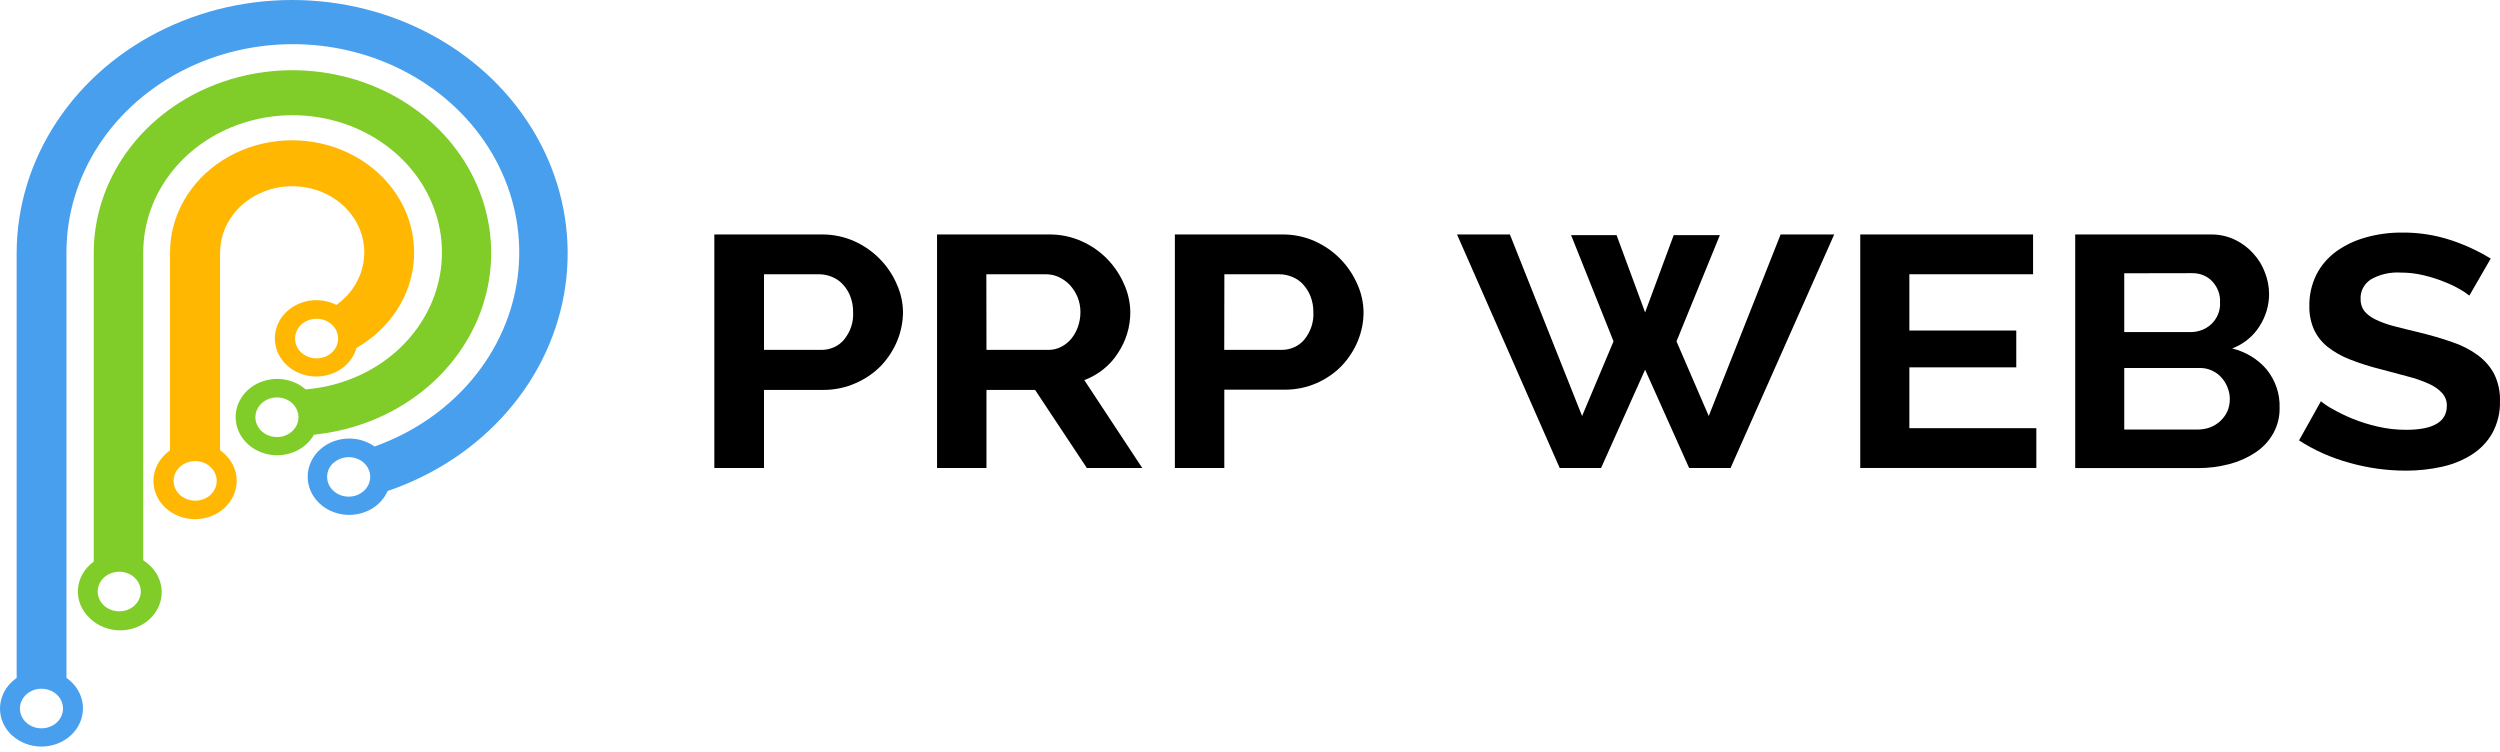 <svg width="206" height="62" viewBox="0 0 206 62" fill="none" xmlns="http://www.w3.org/2000/svg">
<path d="M11.082 49.899C11.331 49.671 11.5 49.379 11.569 49.062C11.637 48.745 11.602 48.417 11.468 48.118C11.333 47.819 11.105 47.564 10.813 47.384C10.521 47.205 10.177 47.109 9.826 47.109C9.474 47.109 9.13 47.205 8.838 47.384C8.546 47.564 8.318 47.819 8.183 48.118C8.049 48.417 8.014 48.745 8.082 49.062C8.151 49.379 8.32 49.671 8.569 49.899C8.904 50.203 9.355 50.374 9.826 50.374C10.296 50.374 10.748 50.203 11.082 49.899ZM21.565 33.222C21.316 33.45 21.146 33.741 21.076 34.059C21.007 34.376 21.042 34.705 21.176 35.004C21.311 35.303 21.538 35.559 21.831 35.739C22.123 35.919 22.467 36.014 22.819 36.014C23.171 36.014 23.515 35.919 23.807 35.739C24.1 35.559 24.328 35.303 24.462 35.004C24.596 34.705 24.631 34.376 24.562 34.059C24.493 33.741 24.323 33.45 24.073 33.222C23.739 32.918 23.288 32.747 22.818 32.748C22.348 32.749 21.898 32.921 21.565 33.227V33.222ZM7.429 50.967C7.085 50.654 6.817 50.278 6.644 49.863C6.47 49.449 6.395 49.004 6.423 48.561C6.451 48.117 6.581 47.684 6.806 47.29C7.03 46.897 7.343 46.551 7.724 46.278V20.809C7.732 17.915 8.646 15.085 10.357 12.656C12.068 10.228 14.504 8.304 17.373 7.116C20.243 5.927 23.424 5.524 26.536 5.955C29.648 6.385 32.559 7.631 34.921 9.544C37.282 11.456 38.995 13.954 39.853 16.738C40.711 19.522 40.679 22.474 39.76 25.242C38.84 28.01 37.074 30.475 34.67 32.343C32.267 34.211 29.329 35.403 26.208 35.776L25.871 35.819C25.54 36.404 25.018 36.879 24.377 37.176C23.737 37.473 23.011 37.577 22.303 37.474C21.594 37.371 20.939 37.066 20.429 36.602C19.92 36.137 19.582 35.537 19.464 34.887C19.345 34.236 19.453 33.568 19.77 32.977C20.087 32.385 20.599 31.9 21.232 31.591C21.866 31.281 22.589 31.163 23.299 31.252C24.01 31.341 24.672 31.634 25.192 32.088L25.711 32.031C28.056 31.748 30.264 30.849 32.068 29.442C33.873 28.035 35.198 26.18 35.885 24.099C36.573 22.017 36.593 19.798 35.944 17.706C35.295 15.614 34.005 13.738 32.226 12.304C30.448 10.869 28.258 9.936 25.918 9.616C23.578 9.297 21.187 9.604 19.032 10.501C16.877 11.399 15.049 12.848 13.767 14.677C12.485 16.505 11.803 18.634 11.802 20.809V46.163C11.959 46.266 12.106 46.379 12.243 46.502C12.577 46.789 12.844 47.136 13.03 47.52C13.216 47.904 13.316 48.319 13.324 48.739C13.332 49.159 13.249 49.577 13.079 49.967C12.909 50.357 12.655 50.712 12.333 51.011C12.011 51.31 11.627 51.546 11.204 51.706C10.782 51.865 10.328 51.945 9.871 51.942C9.414 51.937 8.962 51.849 8.543 51.681C8.123 51.514 7.744 51.271 7.429 50.967Z" fill="#80CC28"/>
<path d="M17.336 40.784C17.585 40.556 17.755 40.265 17.825 39.947C17.894 39.63 17.859 39.301 17.725 39.002C17.59 38.703 17.363 38.447 17.07 38.267C16.778 38.087 16.434 37.992 16.082 37.992C15.73 37.992 15.386 38.087 15.094 38.267C14.801 38.447 14.573 38.703 14.439 39.002C14.305 39.301 14.27 39.63 14.339 39.947C14.409 40.265 14.579 40.556 14.828 40.784C15.162 41.087 15.613 41.256 16.082 41.256C16.551 41.256 17.002 41.087 17.336 40.784ZM24.829 26.742C24.498 27.05 24.313 27.465 24.313 27.897C24.313 28.33 24.498 28.745 24.829 29.053C25.078 29.282 25.394 29.437 25.739 29.5C26.084 29.563 26.441 29.531 26.766 29.407C27.091 29.284 27.368 29.074 27.564 28.805C27.759 28.537 27.863 28.221 27.863 27.897C27.863 27.574 27.759 27.258 27.564 26.989C27.368 26.721 27.091 26.511 26.766 26.387C26.441 26.264 26.084 26.231 25.739 26.294C25.394 26.358 25.078 26.513 24.829 26.742ZM13.646 41.856C13.328 41.564 13.076 41.217 12.904 40.836C12.732 40.454 12.643 40.044 12.643 39.631C12.643 39.218 12.732 38.809 12.904 38.427C13.076 38.045 13.328 37.698 13.646 37.406C13.76 37.3 13.881 37.201 14.009 37.11V20.809C14.009 19.312 14.405 17.837 15.161 16.511C15.918 15.184 17.014 14.047 18.355 13.197C19.695 12.346 21.24 11.808 22.857 11.627C24.474 11.447 26.114 11.631 27.637 12.162C29.159 12.694 30.519 13.557 31.598 14.679C32.678 15.8 33.445 17.146 33.834 18.6C34.223 20.054 34.222 21.574 33.832 23.028C33.441 24.482 32.672 25.826 31.591 26.947C30.944 27.616 30.198 28.199 29.373 28.676C29.218 29.216 28.91 29.709 28.482 30.106C28.032 30.518 27.466 30.808 26.848 30.941C26.229 31.075 25.582 31.047 24.98 30.861C24.377 30.675 23.843 30.339 23.437 29.89C23.031 29.441 22.769 28.896 22.68 28.317C22.592 27.739 22.68 27.149 22.936 26.614C23.191 26.079 23.604 25.62 24.127 25.289C24.651 24.958 25.264 24.767 25.899 24.738C26.533 24.71 27.164 24.844 27.72 25.127C28.009 24.918 28.278 24.686 28.524 24.436C29.527 23.389 30.06 22.03 30.013 20.636C29.967 19.241 29.346 17.915 28.275 16.926C27.44 16.167 26.38 15.652 25.228 15.445C24.076 15.238 22.883 15.349 21.799 15.764C20.715 16.179 19.789 16.88 19.137 17.777C18.485 18.675 18.136 19.73 18.134 20.809V37.101C18.262 37.19 18.383 37.287 18.497 37.392C19.14 37.983 19.503 38.785 19.503 39.622C19.503 40.459 19.142 41.262 18.499 41.854C17.856 42.446 16.983 42.779 16.073 42.779C15.163 42.779 14.29 42.448 13.646 41.856Z" fill="#FFB701"/>
<path d="M4.673 59.539C4.922 59.31 5.091 59.019 5.16 58.702C5.228 58.385 5.193 58.056 5.059 57.758C4.924 57.459 4.696 57.204 4.404 57.024C4.112 56.845 3.768 56.749 3.416 56.749C3.065 56.749 2.721 56.845 2.429 57.024C2.137 57.204 1.909 57.459 1.774 57.758C1.64 58.056 1.605 58.385 1.673 58.702C1.742 59.019 1.911 59.31 2.16 59.539C2.494 59.843 2.946 60.014 3.416 60.014C3.887 60.014 4.338 59.843 4.673 59.539ZM27.473 38.135C27.225 38.364 27.055 38.655 26.987 38.972C26.918 39.289 26.953 39.617 27.088 39.916C27.222 40.215 27.45 40.47 27.742 40.65C28.035 40.83 28.378 40.925 28.73 40.925C29.081 40.925 29.425 40.83 29.718 40.65C30.01 40.47 30.238 40.215 30.372 39.916C30.507 39.617 30.542 39.289 30.473 38.972C30.404 38.655 30.235 38.364 29.986 38.135C29.653 37.837 29.206 37.67 28.74 37.67C28.275 37.67 27.828 37.837 27.494 38.135H27.473ZM0.999 60.611C0.359 60.02 0 59.22 0 58.386C0 57.552 0.359 56.752 0.999 56.161C1.116 56.055 1.241 55.956 1.372 55.865V20.81C1.385 16.998 2.533 13.262 4.691 10.008C6.849 6.753 9.935 4.104 13.614 2.348C17.293 0.592 21.424 -0.205 25.561 0.045C29.697 0.294 33.68 1.581 37.078 3.764C40.475 5.947 43.158 8.945 44.835 12.431C46.512 15.916 47.119 19.758 46.59 23.538C46.061 27.319 44.417 30.894 41.835 33.876C39.254 36.858 35.833 39.134 31.945 40.456C31.773 40.847 31.518 41.204 31.194 41.504C30.729 41.932 30.14 42.227 29.497 42.355C28.854 42.483 28.185 42.438 27.569 42.225C26.953 42.012 26.418 41.64 26.026 41.154C25.634 40.668 25.403 40.088 25.361 39.485C25.318 38.881 25.466 38.279 25.786 37.751C26.107 37.222 26.586 36.79 27.166 36.506C27.747 36.221 28.405 36.097 29.06 36.148C29.716 36.198 30.341 36.422 30.862 36.791C34.031 35.664 36.805 33.762 38.884 31.291C40.963 28.821 42.27 25.875 42.661 22.771C43.053 19.668 42.516 16.525 41.108 13.682C39.699 10.839 37.473 8.404 34.669 6.639C31.866 4.874 28.591 3.846 25.2 3.667C21.808 3.488 18.427 4.165 15.422 5.623C12.418 7.082 9.903 9.267 8.15 11.943C6.398 14.62 5.473 17.685 5.476 20.81V55.86C5.603 55.948 5.722 56.043 5.834 56.146C6.476 56.736 6.836 57.536 6.837 58.37C6.837 59.204 6.477 60.004 5.836 60.594C5.195 61.185 4.325 61.516 3.418 61.517C2.511 61.517 1.641 61.187 0.999 60.597" fill="#489FED"/>
<path d="M58.861 38.561V19.32H67.737C68.66 19.315 69.572 19.506 70.401 19.878C71.198 20.239 71.912 20.737 72.505 21.346C73.095 21.951 73.564 22.648 73.888 23.404C74.222 24.136 74.398 24.921 74.407 25.715C74.4 27.338 73.76 28.906 72.603 30.132C72.022 30.73 71.318 31.216 70.53 31.562C69.705 31.934 68.797 32.128 67.877 32.129H62.955V38.561H58.861ZM62.955 28.831H67.675C68.035 28.834 68.391 28.761 68.715 28.616C69.038 28.471 69.321 28.26 69.54 27.997C70.078 27.343 70.346 26.534 70.297 25.715C70.303 25.269 70.222 24.825 70.059 24.405C69.919 24.041 69.706 23.705 69.432 23.414C69.19 23.151 68.885 22.943 68.541 22.808C68.214 22.675 67.861 22.603 67.504 22.599H62.955V28.831Z" fill="black"/>
<path d="M77.212 38.562V19.32H86.467C87.39 19.314 88.302 19.505 89.131 19.878C89.931 20.235 90.648 20.734 91.24 21.346C91.827 21.952 92.294 22.649 92.618 23.404C92.952 24.136 93.128 24.921 93.136 25.715C93.145 26.918 92.786 28.098 92.1 29.122C91.466 30.11 90.5 30.883 89.348 31.323L94.121 38.562H89.556L85.291 32.129H81.285V38.562H77.212ZM81.285 28.831H86.379C86.741 28.834 87.097 28.752 87.415 28.593C87.743 28.428 88.031 28.202 88.26 27.931C88.506 27.63 88.695 27.293 88.82 26.935C88.959 26.541 89.029 26.129 89.027 25.715C89.03 25.292 88.95 24.872 88.789 24.476C88.64 24.113 88.424 23.776 88.151 23.48C87.896 23.209 87.584 22.986 87.234 22.827C86.912 22.679 86.558 22.601 86.198 22.599H81.275L81.285 28.831Z" fill="black"/>
<path d="M96.81 38.561V19.32H105.681C106.606 19.315 107.519 19.506 108.35 19.878C109.146 20.241 109.86 20.738 110.454 21.346C111.041 21.953 111.509 22.649 111.838 23.404C112.171 24.136 112.347 24.921 112.356 25.715C112.359 26.529 112.199 27.337 111.884 28.098C111.578 28.846 111.128 29.538 110.558 30.142C109.977 30.74 109.272 31.226 108.485 31.571C107.655 31.934 106.745 32.118 105.826 32.11H100.883V38.561H96.81ZM100.878 28.831H105.593C105.954 28.834 106.31 28.76 106.634 28.615C106.959 28.471 107.243 28.259 107.464 27.997C108.001 27.343 108.269 26.534 108.221 25.715C108.226 25.269 108.146 24.825 107.982 24.405C107.84 24.042 107.627 23.706 107.355 23.413C107.113 23.149 106.805 22.942 106.459 22.808C106.133 22.674 105.78 22.602 105.422 22.599H100.888L100.878 28.831Z" fill="black"/>
<path d="M129.457 19.373H133.204L135.556 25.744L137.914 19.373H141.718L138.142 28.126L140.8 34.282L146.723 19.32H151.138L142.599 38.561H139.184L135.556 30.461L131.929 38.561H128.519L120.058 19.32H124.415L130.364 34.282L132.955 28.126L129.457 19.373Z" fill="black"/>
<path d="M167.794 35.283V38.561H153.285V19.32H167.525V22.599H157.332V27.235H166.141V30.27H157.332V35.283H167.794Z" fill="black"/>
<path d="M187.838 33.596C187.857 34.315 187.685 35.026 187.338 35.67C186.99 36.313 186.477 36.869 185.843 37.289C185.191 37.719 184.464 38.041 183.692 38.242C182.85 38.464 181.977 38.575 181.101 38.571H170.997V19.321H182.189C182.879 19.313 183.559 19.464 184.169 19.759C184.746 20.037 185.255 20.42 185.667 20.884C186.092 21.346 186.419 21.878 186.63 22.451C186.854 23.021 186.971 23.622 186.973 24.229C186.973 25.164 186.699 26.083 186.18 26.887C185.67 27.706 184.882 28.347 183.936 28.712C185.067 28.995 186.068 29.609 186.786 30.461C187.507 31.369 187.878 32.472 187.838 33.596ZM183.739 32.891C183.738 32.556 183.671 32.223 183.542 31.91C183.427 31.608 183.251 31.328 183.024 31.085C182.813 30.853 182.552 30.665 182.257 30.532C181.957 30.391 181.625 30.319 181.288 30.323H175.038V35.393H181.101C181.457 35.394 181.809 35.331 182.138 35.207C182.455 35.08 182.742 34.897 182.982 34.669C183.22 34.439 183.41 34.171 183.542 33.877C183.674 33.563 183.739 33.228 183.734 32.891H183.739ZM175.038 22.518V27.364H180.459C180.784 27.37 181.106 27.315 181.407 27.203C181.709 27.091 181.982 26.923 182.21 26.711C182.457 26.475 182.649 26.194 182.773 25.887C182.897 25.579 182.951 25.252 182.931 24.924C182.971 24.281 182.734 23.65 182.272 23.166C182.068 22.954 181.815 22.785 181.532 22.672C181.25 22.558 180.943 22.503 180.635 22.508L175.038 22.518Z" fill="black"/>
<path d="M203.474 24.358C203.239 24.167 202.986 23.996 202.717 23.848C202.295 23.603 201.851 23.391 201.39 23.214C200.842 22.994 200.276 22.816 199.696 22.68C199.089 22.534 198.463 22.46 197.836 22.461C196.956 22.404 196.079 22.606 195.333 23.038C195.064 23.221 194.849 23.463 194.706 23.742C194.563 24.02 194.497 24.327 194.514 24.634C194.499 24.985 194.604 25.332 194.814 25.625C195.056 25.911 195.362 26.145 195.711 26.311C196.185 26.54 196.683 26.724 197.198 26.859C197.805 27.017 198.499 27.193 199.271 27.374C200.308 27.625 201.237 27.896 202.059 28.189C202.824 28.438 203.539 28.803 204.173 29.27C204.746 29.69 205.208 30.222 205.526 30.828C205.863 31.532 206.024 32.295 205.997 33.063C206.024 33.978 205.806 34.885 205.36 35.703C204.957 36.417 204.367 37.027 203.644 37.48C202.894 37.948 202.056 38.284 201.173 38.471C200.215 38.68 199.234 38.784 198.25 38.781C196.669 38.782 195.097 38.563 193.586 38.133C192.105 37.729 190.705 37.106 189.441 36.289L191.244 33.063C191.536 33.304 191.854 33.517 192.192 33.697C192.716 33.996 193.261 34.262 193.825 34.493C194.494 34.765 195.188 34.983 195.898 35.145C196.67 35.327 197.464 35.419 198.261 35.417C200.499 35.417 201.619 34.758 201.619 33.44C201.632 33.057 201.494 32.683 201.23 32.387C200.929 32.063 200.556 31.803 200.136 31.624C199.59 31.376 199.019 31.177 198.432 31.029L196.198 30.433C195.315 30.214 194.449 29.938 193.607 29.609C192.936 29.348 192.314 28.993 191.762 28.556C191.283 28.161 190.906 27.673 190.659 27.126C190.401 26.519 190.275 25.872 190.291 25.22C190.273 24.324 190.474 23.435 190.876 22.619C191.255 21.875 191.815 21.223 192.514 20.712C193.239 20.193 194.063 19.804 194.944 19.564C195.909 19.292 196.914 19.157 197.924 19.164C199.312 19.151 200.692 19.367 201.997 19.802C203.138 20.183 204.225 20.689 205.235 21.308L203.474 24.358Z" fill="black"/>
</svg>
